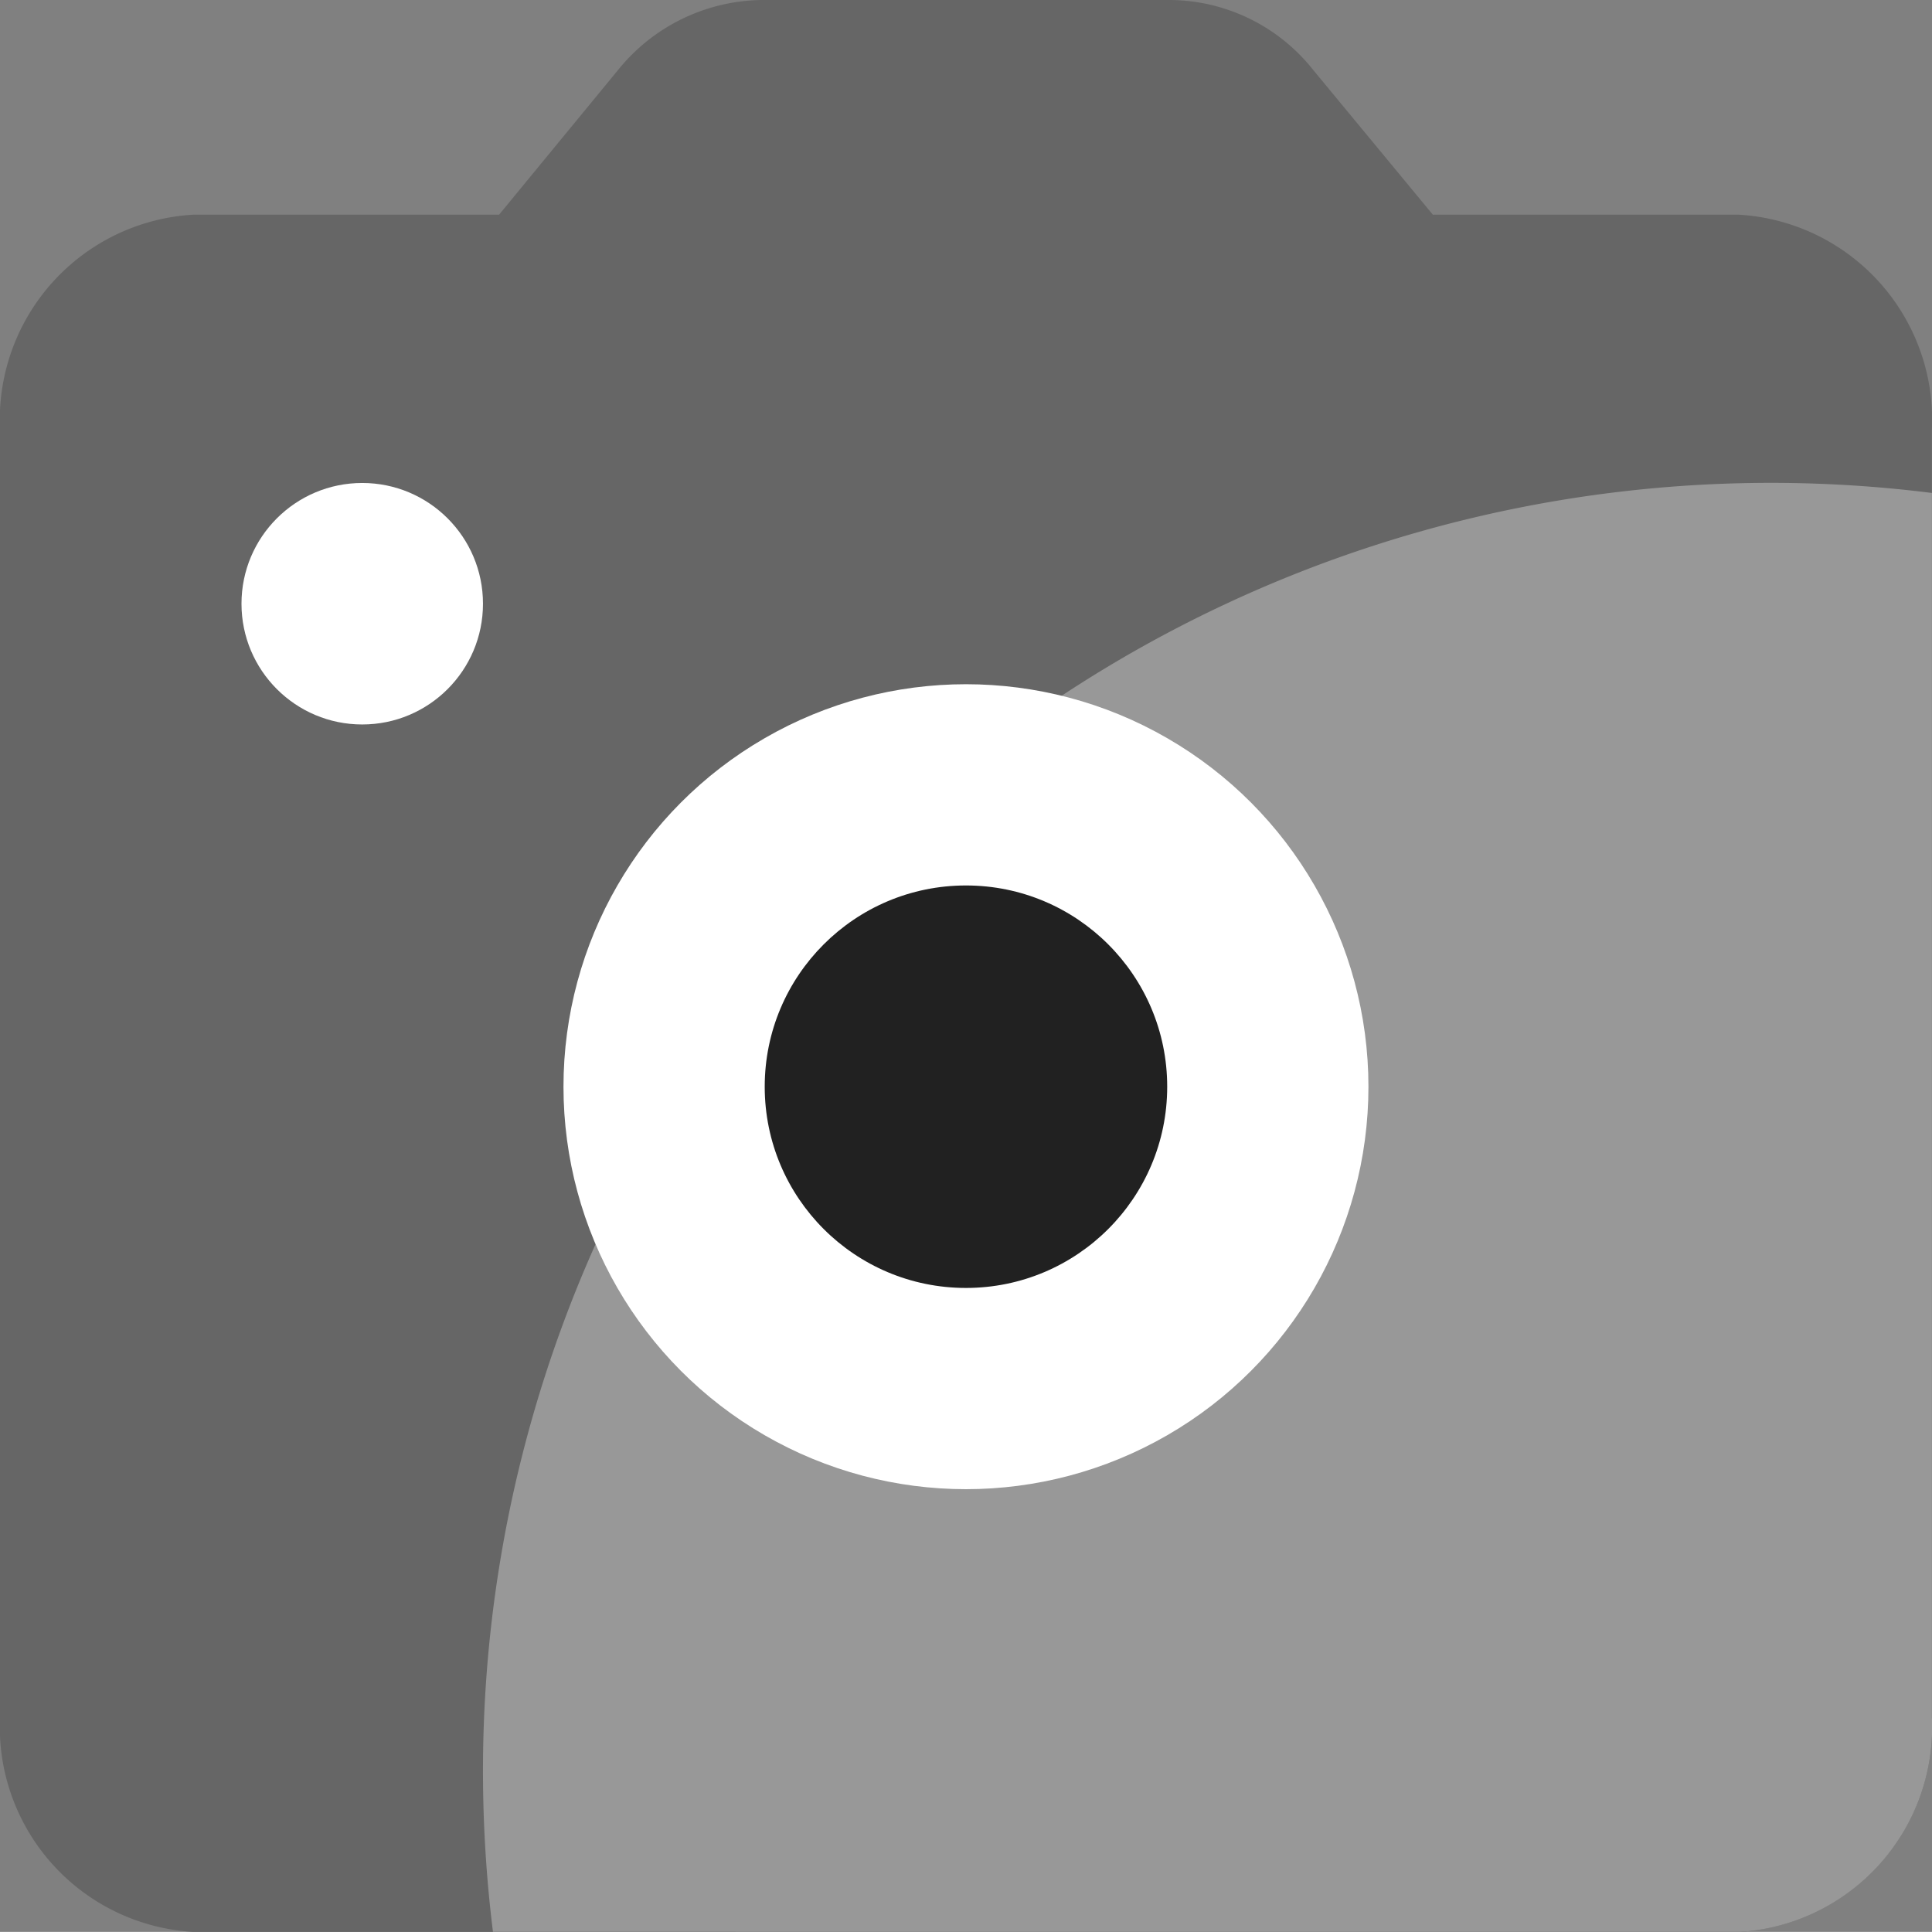 <svg xmlns="http://www.w3.org/2000/svg" width="24.001" height="24" viewBox="0 0 24.001 24">
  <rect x="0" y="0" width="24.001" height="24" fill="#808080" stroke="none"/>
  <g id="ic-camera-grey-24" transform="translate(-57 -10)">
    <g id="Group_30506" data-name="Group 30506" transform="translate(55 8)">
      <circle id="Ellipse_428" data-name="Ellipse 428" cx="3" cy="3" r="3" transform="translate(11 12.75)" fill="#00429c"/>
      <path id="Path_4508" data-name="Path 4508" d="M23.6,4.667H19.8l-1.488-1.8A2.288,2.288,0,0,0,16.544,2H11.456a2.331,2.331,0,0,0-1.776.867L8.2,4.667H4.4A2.551,2.551,0,0,0,2,7.333v16A2.551,2.551,0,0,0,4.4,26H23.6A2.551,2.551,0,0,0,26,23.333v-16A2.551,2.551,0,0,0,23.6,4.667Z" fill="#666"/>
      <path id="Intersection_50" data-name="Intersection 50" d="M881.124,14100a16.168,16.168,0,0,1-.124-2,16,16,0,0,1,18-15.875v15.209a2.55,2.55,0,0,1-2.4,2.668Z" transform="translate(-873 -14074.001)" fill="#989898"/>
    </g>
    <g id="Group_30522" data-name="Group 30522" transform="translate(1 1.5)">
      <circle id="Ellipse_1009" data-name="Ellipse 1009" cx="5" cy="5" r="5" transform="translate(63 17)" fill="#fff"/>
      <circle id="Ellipse_1010" data-name="Ellipse 1010" cx="2.5" cy="2.5" r="2.5" transform="translate(65.5 19.5)" fill="#212121"/>
    </g>
    <circle id="Ellipse_1011" data-name="Ellipse 1011" cx="1.5" cy="1.5" r="1.5" transform="translate(60 16)" fill="#fff"/>
  </g>
</svg>
